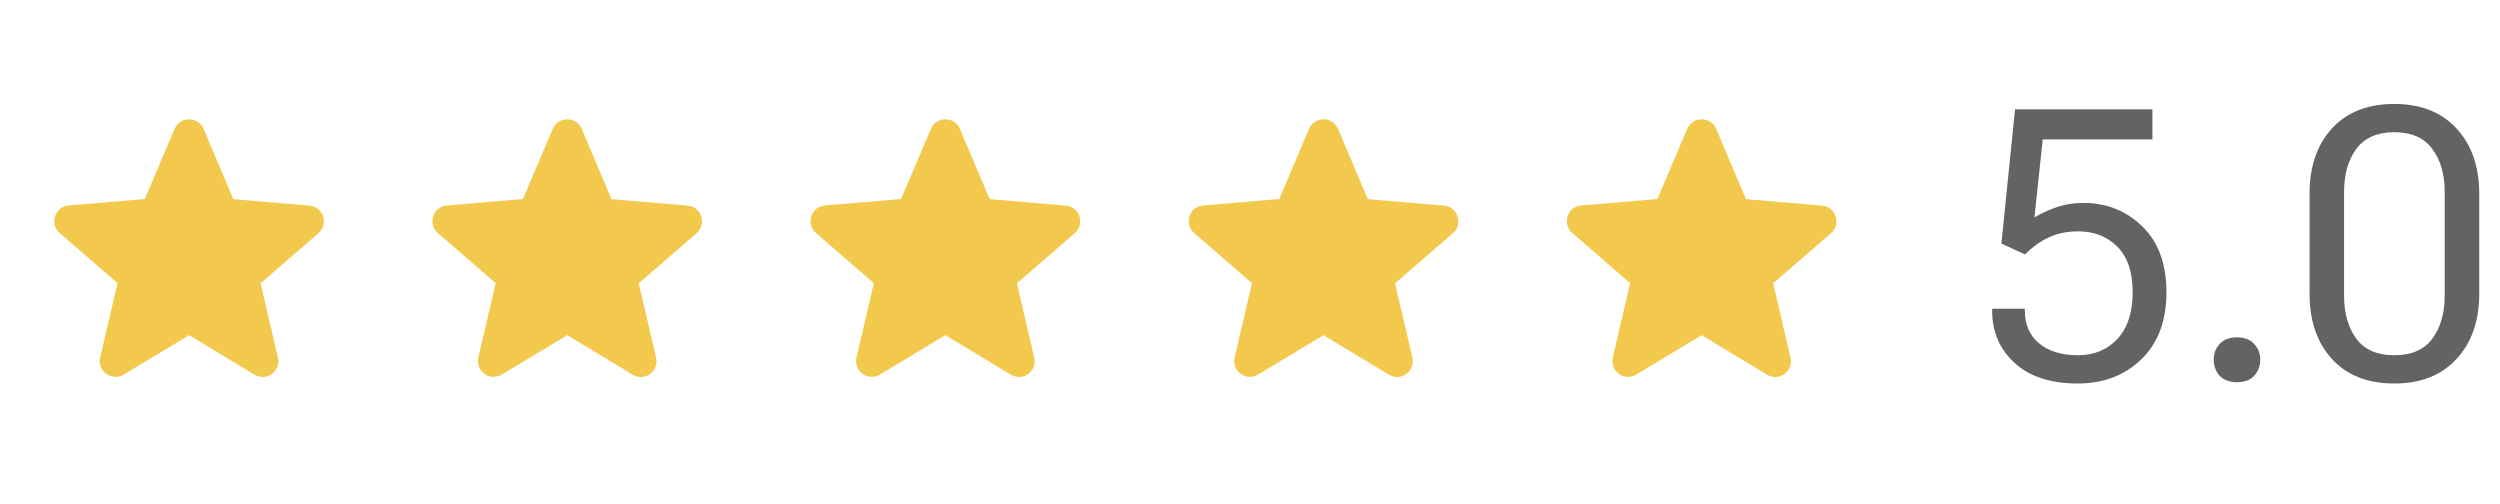 <svg width="119" height="24" viewBox="0 0 119 24" fill="none" xmlns="http://www.w3.org/2000/svg">
<path d="M9 15.953L12.113 17.835C12.683 18.18 13.38 17.67 13.23 17.025L12.405 13.485L15.158 11.1C15.66 10.665 15.39 9.84 14.73 9.788L11.108 9.48L9.69 6.135C9.435 5.528 8.565 5.528 8.31 6.135L6.893 9.473L3.27 9.78C2.61 9.833 2.34 10.658 2.843 11.093L5.595 13.478L4.77 17.018C4.62 17.663 5.318 18.173 5.888 17.828L9 15.953Z" fill="#F2C94C"/>
<path d="M27 15.953L30.113 17.835C30.683 18.18 31.38 17.67 31.23 17.025L30.405 13.485L33.158 11.1C33.66 10.665 33.39 9.84 32.73 9.788L29.108 9.48L27.69 6.135C27.435 5.528 26.565 5.528 26.31 6.135L24.893 9.473L21.27 9.78C20.61 9.833 20.34 10.658 20.843 11.093L23.595 13.478L22.77 17.018C22.62 17.663 23.318 18.173 23.888 17.828L27 15.953Z" fill="#F2C94C"/>
<path d="M45 15.953L48.113 17.835C48.683 18.18 49.38 17.67 49.23 17.025L48.405 13.485L51.158 11.1C51.66 10.665 51.39 9.84 50.73 9.788L47.108 9.48L45.69 6.135C45.435 5.528 44.565 5.528 44.31 6.135L42.893 9.473L39.27 9.78C38.61 9.833 38.34 10.658 38.843 11.093L41.595 13.478L40.77 17.018C40.62 17.663 41.318 18.173 41.888 17.828L45 15.953Z" fill="#F2C94C"/>
<path d="M63 15.953L66.113 17.835C66.683 18.18 67.38 17.67 67.23 17.025L66.405 13.485L69.158 11.1C69.66 10.665 69.39 9.84 68.73 9.788L65.108 9.48L63.69 6.135C63.435 5.528 62.565 5.528 62.31 6.135L60.893 9.473L57.27 9.78C56.61 9.833 56.34 10.658 56.843 11.093L59.595 13.478L58.77 17.018C58.62 17.663 59.318 18.173 59.888 17.828L63 15.953Z" fill="#F2C94C"/>
<path d="M81 15.953L84.113 17.835C84.683 18.18 85.38 17.67 85.23 17.025L84.405 13.485L87.158 11.1C87.66 10.665 87.39 9.84 86.73 9.788L83.108 9.48L81.69 6.135C81.435 5.528 80.565 5.528 80.31 6.135L78.893 9.473L75.27 9.78C74.61 9.833 74.34 10.658 74.843 11.093L77.595 13.478L76.77 17.018C76.62 17.663 77.318 18.173 77.888 17.828L81 15.953Z" fill="#F2C94C"/>
<path d="M94.826 14.792V14.695H96.382V14.792C96.382 15.454 96.61 15.973 97.067 16.348C97.524 16.723 98.137 16.91 98.904 16.91C99.672 16.91 100.299 16.652 100.785 16.137C101.271 15.615 101.515 14.874 101.515 13.913C101.515 12.952 101.271 12.229 100.785 11.742C100.299 11.256 99.678 11.013 98.922 11.013C98.394 11.013 97.926 11.109 97.516 11.303C97.106 11.496 96.731 11.766 96.391 12.111L95.266 11.593L95.916 5.203H102.455V6.636H97.234L96.839 10.354C97.132 10.166 97.478 10.005 97.876 9.87C98.274 9.729 98.708 9.659 99.177 9.659C100.272 9.659 101.204 10.031 101.972 10.775C102.739 11.514 103.123 12.56 103.123 13.913C103.123 15.267 102.725 16.33 101.928 17.104C101.131 17.871 100.123 18.255 98.904 18.255C97.615 18.255 96.613 17.93 95.898 17.279C95.184 16.623 94.826 15.794 94.826 14.792ZM105.373 17.121C105.373 16.828 105.467 16.579 105.654 16.374C105.848 16.163 106.123 16.058 106.48 16.058C106.838 16.058 107.11 16.163 107.298 16.374C107.491 16.579 107.588 16.828 107.588 17.121C107.588 17.42 107.491 17.675 107.298 17.886C107.11 18.091 106.838 18.193 106.48 18.193C106.123 18.193 105.848 18.091 105.654 17.886C105.467 17.675 105.373 17.42 105.373 17.121ZM109.935 13.983V9.22C109.935 7.931 110.289 6.896 110.998 6.117C111.713 5.338 112.703 4.948 113.969 4.948C115.229 4.948 116.216 5.338 116.931 6.117C117.651 6.896 118.012 7.931 118.012 9.22V13.983C118.012 15.273 117.651 16.307 116.931 17.086C116.216 17.865 115.229 18.255 113.969 18.255C112.703 18.255 111.713 17.865 110.998 17.086C110.289 16.307 109.935 15.273 109.935 13.983ZM111.578 14.071C111.578 14.903 111.771 15.586 112.158 16.119C112.551 16.646 113.154 16.91 113.969 16.91C114.789 16.91 115.393 16.646 115.779 16.119C116.172 15.586 116.368 14.903 116.368 14.071V9.132C116.368 8.3 116.172 7.62 115.779 7.093C115.393 6.56 114.789 6.293 113.969 6.293C113.154 6.293 112.551 6.56 112.158 7.093C111.771 7.62 111.578 8.3 111.578 9.132V14.071Z" fill="#636363"/>
</svg>
